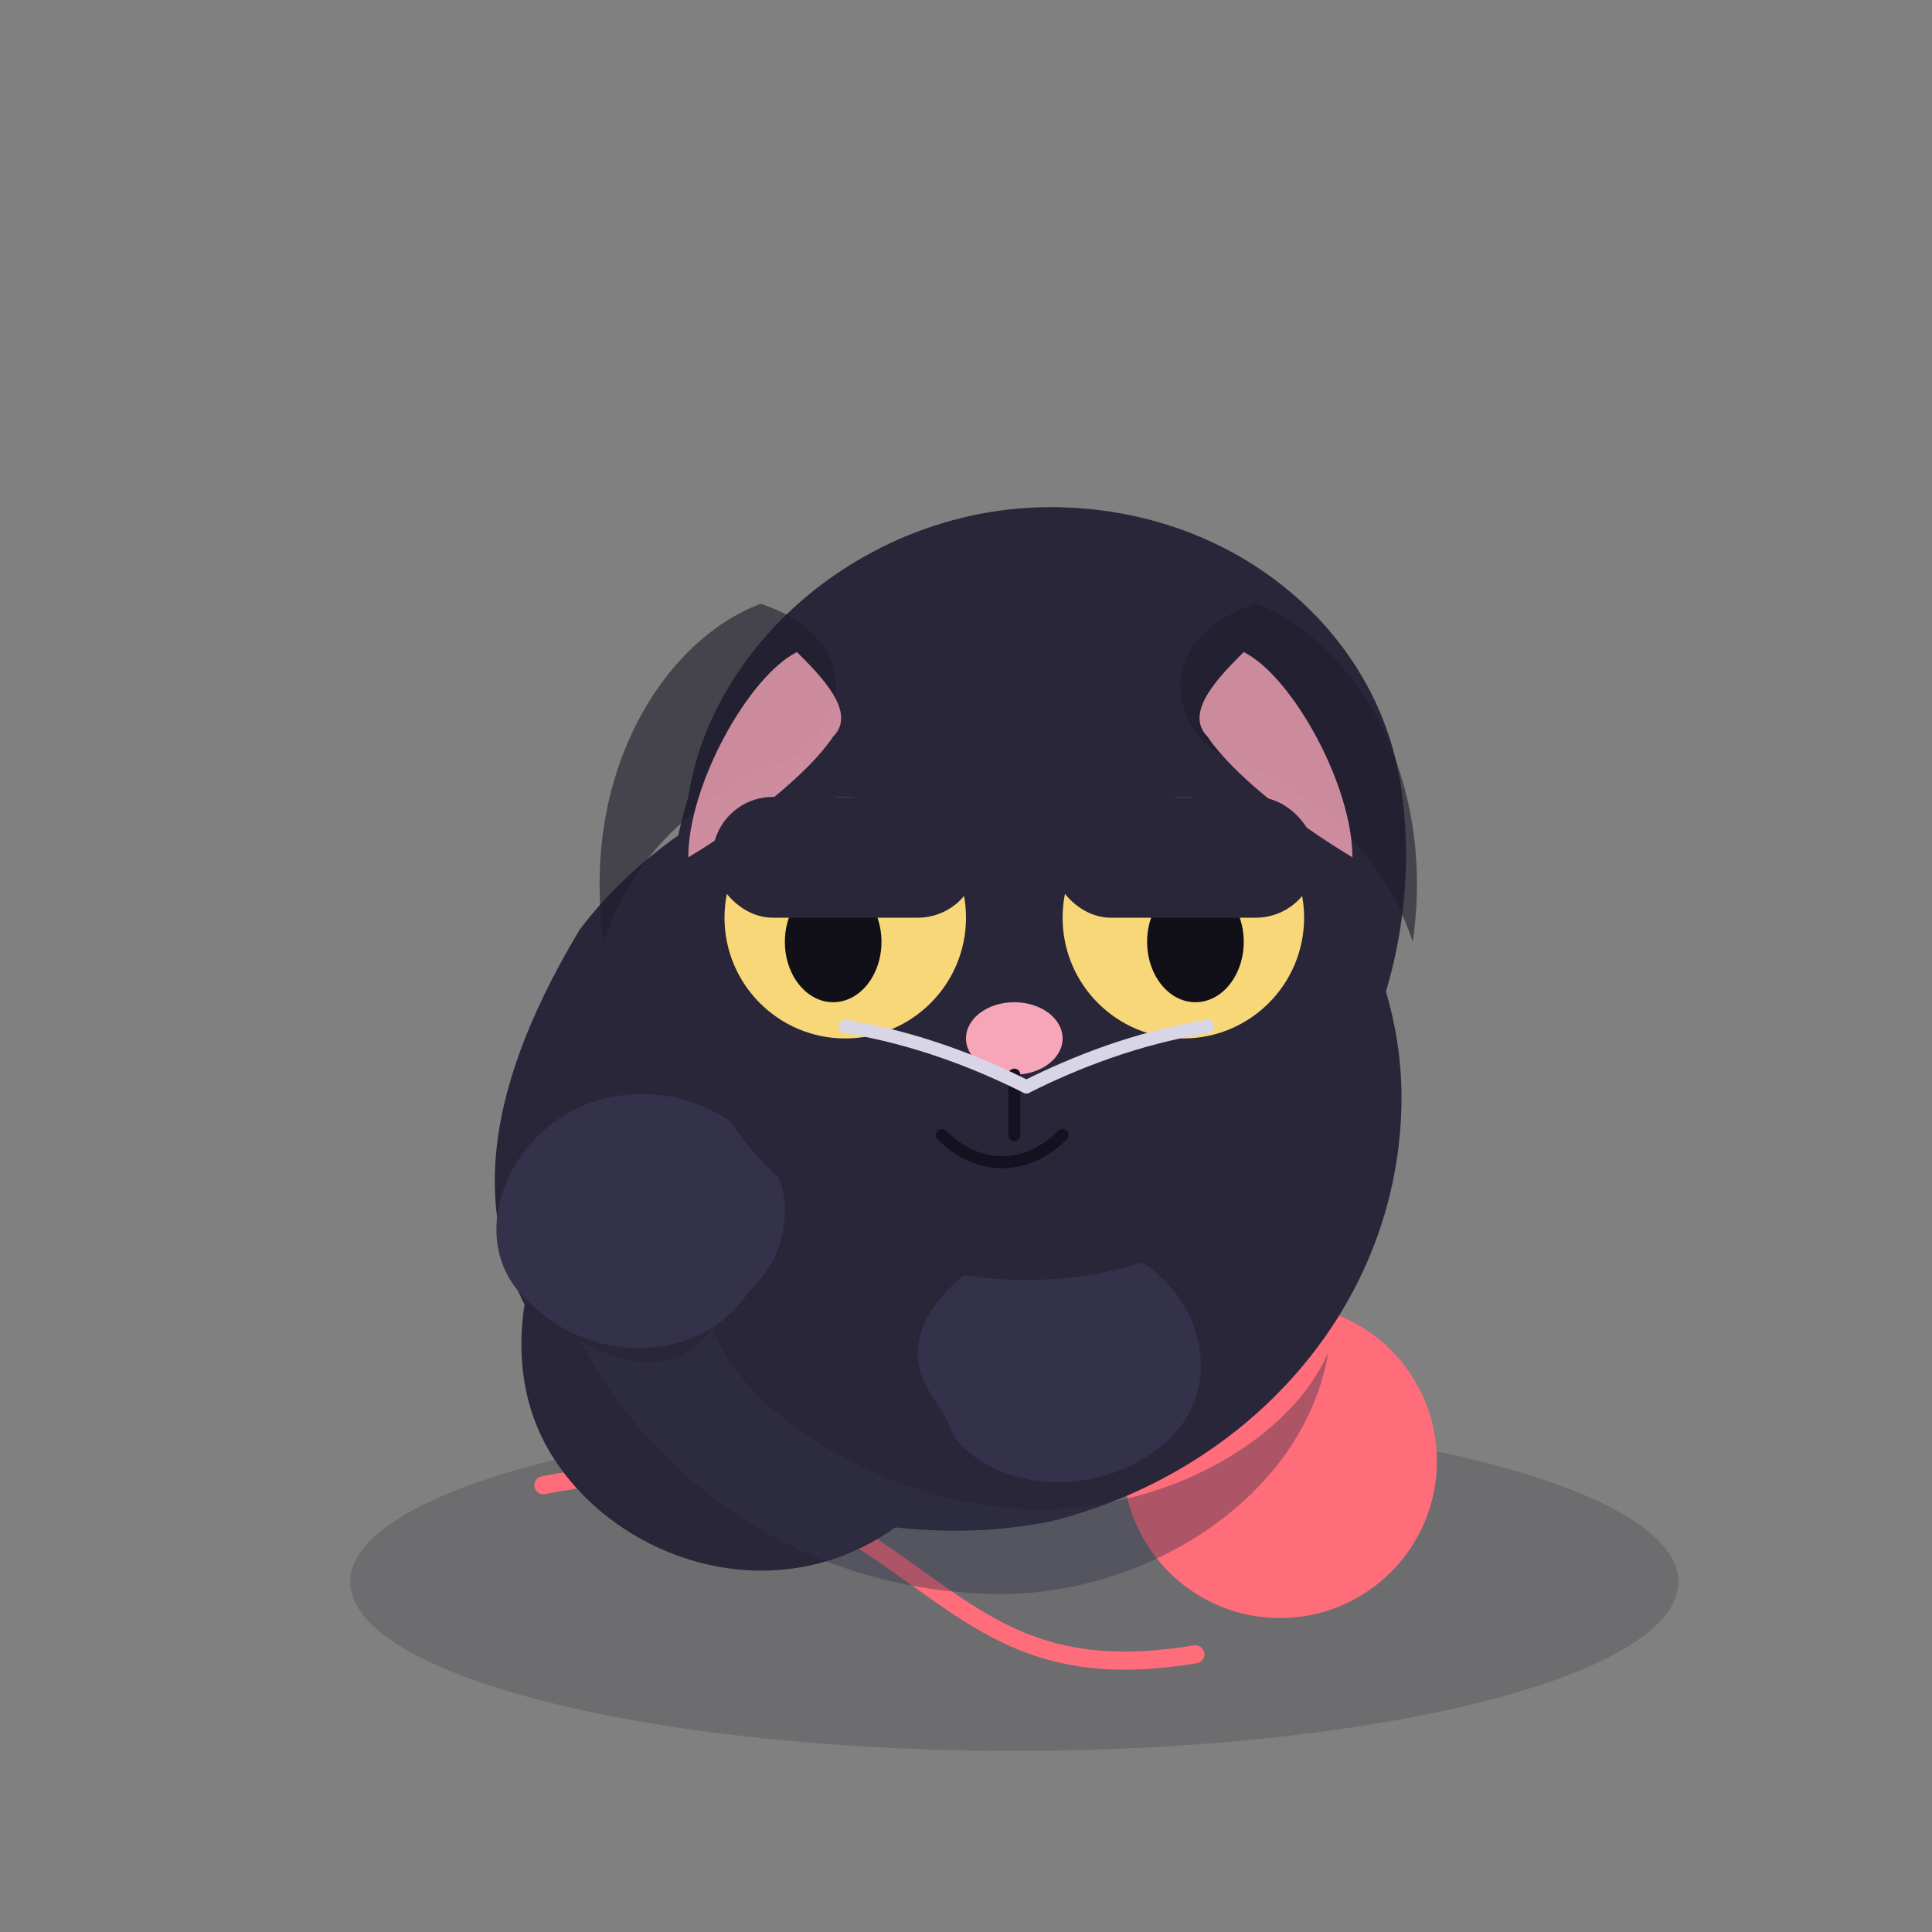 <svg width="320" height="320" viewBox="0 0 320 320" fill="none" xmlns="http://www.w3.org/2000/svg" role="img" aria-labelledby="title desc">
  <rect x="0" y="0" width="320" height="320" fill="#808080" stroke="none"/>
  <title id="title">Кот играет с клубком</title>
  <desc id="desc">Чёрный кот резво играет с клубком пряжи, лапы вытянуты вперёд, хвост в движении.</desc>
  <style>
    .shadow { fill: rgba(26, 22, 38, 0.18); }
    .fur-dark { fill: #1f1d2c; }
    .fur-medium { fill: #29263a; }
    .fur-light { fill: #34324a; }
    .inner-ear { fill: #f6a6b8; opacity: 0.8; }
    .eye-sclera { fill: #f8d779; }
    .eye-pupil { fill: #111018; }
    .eye-shine { fill: #ffffff; opacity: 0.85; }
    .nose { fill: #f6a6b8; }
    .whisker { stroke: #d8d6e6; stroke-width: 2.2; stroke-linecap: round; }
    .line { fill: none; stroke: #15121f; stroke-width: 2; stroke-linecap: round; stroke-linejoin: round; }
    .yarn { fill: #ff6d7a; }
    .thread { stroke: #ff6d7a; stroke-width: 3; stroke-linecap: round; stroke-linejoin: round; }
    .tail { transform-box: fill-box; transform-origin: 20% 80%; animation: tail-swish 2.8s ease-in-out infinite; }
    .head { transform-box: fill-box; transform-origin: 50% 80%; animation: head-chase 3.2s ease-in-out infinite; }
    .blink { transform-box: fill-box; transform-origin: 50% 0%; animation: blink 5.8s ease-in-out infinite; }
    .paw { transform-box: fill-box; transform-origin: 50% 50%; animation: paw-swipe 2.6s ease-in-out infinite; }
    .yarn { transform-box: fill-box; transform-origin: 50% 50%; animation: yarn-bounce 2.6s ease-in-out infinite; }
    @keyframes tail-swish {
      0%, 100% { transform: rotate(16deg); }
      50% { transform: rotate(-12deg); }
    }
    @keyframes head-chase {
      0%, 100% { transform: translateY(-4px); }
      50% { transform: translateY(2px); }
    }
    @keyframes blink {
      0%, 54%, 56%, 100% { transform: scaleY(0); }
      55% { transform: scaleY(1); }
    }
    @keyframes paw-swipe {
      0%, 100% { transform: rotate(-10deg); }
      50% { transform: rotate(12deg); }
    }
    @keyframes yarn-bounce {
      0%, 100% { transform: translateY(0); }
      50% { transform: translateY(-10px); }
    }
    @media (prefers-reduced-motion: reduce) {
      .tail, .head, .blink, .paw, .yarn { animation-duration: 0.01ms !important; animation-iteration-count: 1 !important; }
    }
  </style>
  <ellipse class="shadow" cx="168" cy="262" rx="110" ry="28" />
  <path class="thread" d="M90 246c30-6 46 4 60 14 14 10 24 18 48 14" />
  <circle class="yarn" cx="212" cy="242" r="26" />
  <path class="thread" d="M198 228c12 4 22 14 28 28" />
  <g class="cat">
    <path class="tail fur-medium" d="M108 178c-20 20-28 46-16 64 12 18 40 26 60 8 12-10 10-24-2-30s-26-8-28-18c-2-12-6-18-14-24z" />
    <g class="body">
      <path class="fur-medium" d="M96 154c18-24 56-38 86-32 32 6 52 34 50 64-2 32-26 58-58 66-30 6-64-6-82-28-14-18-14-40 4-70z" />
      <path class="fur-light" d="M118 220c6 16 32 30 54 30s42-12 48-26c-4 24-30 40-54 40-30 0-56-16-70-42 10 6 18 4 22-2z" opacity="0.4" />
    </g>
    <g class="paw">
      <path class="fur-light" d="M158 238c8 10 26 10 36 0s4-28-12-32c-14-4-30 8-30 18 0 6 4 8 6 14z" />
      <path class="fur-light" d="M124 214c-8 12-26 12-36 2-12-10-4-30 12-34s30 8 30 18c0 6-2 10-6 14z" />
    </g>
    <g class="head head">
      <path class="fur-medium" d="M114 132c4-26 30-48 60-48s54 20 58 46c4 26-6 52-22 66-12 12-26 16-40 16s-28-4-40-16c-16-14-24-38-16-64z" />
      <path class="fur-dark" d="M126 100c-16 6-30 28-26 56 6-18 20-26 30-30 10-4 14-20-4-26z" opacity="0.6" />
      <path class="fur-dark" d="M208 100c16 6 30 28 26 56-6-18-20-26-30-30-10-4-14-20 4-26z" opacity="0.6" />
      <path class="inner-ear" d="M132 108c-8 4-18 22-18 34 10-6 20-14 24-20 4-4-2-10-6-14z" />
      <path class="inner-ear" d="M206 108c8 4 18 22 18 34-10-6-20-14-24-20-4-4 2-10 6-14z" />
      <g class="face">
        <g class="eye" transform="translate(140 152)">
          <circle class="eye-sclera" cx="0" cy="0" r="20" />
          <ellipse class="eye-pupil" cx="-2" cy="4" rx="8" ry="10" />
          <ellipse class="eye-shine" cx="-6" cy="-6" rx="6" ry="4" />
          <rect class="fur-medium blink" x="-22" y="-20" width="44" height="20" rx="10" />
        </g>
        <g class="eye" transform="translate(196 152)">
          <circle class="eye-sclera" cx="0" cy="0" r="20" />
          <ellipse class="eye-pupil" cx="2" cy="4" rx="8" ry="10" />
          <ellipse class="eye-shine" cx="6" cy="-6" rx="6" ry="4" />
          <rect class="fur-medium blink" x="-22" y="-20" width="44" height="20" rx="10" />
        </g>
        <ellipse class="nose" cx="168" cy="172" rx="8" ry="6" />
        <path class="line" d="M168 178v10" />
        <path class="line" d="M156 188c6 6 14 6 20 0" />
        <path class="whisker" d="M140 170c12 2 22 6 30 10" />
        <path class="whisker" d="M200 170c-12 2-22 6-30 10" />
      </g>
    </g>
  </g>
</svg>
